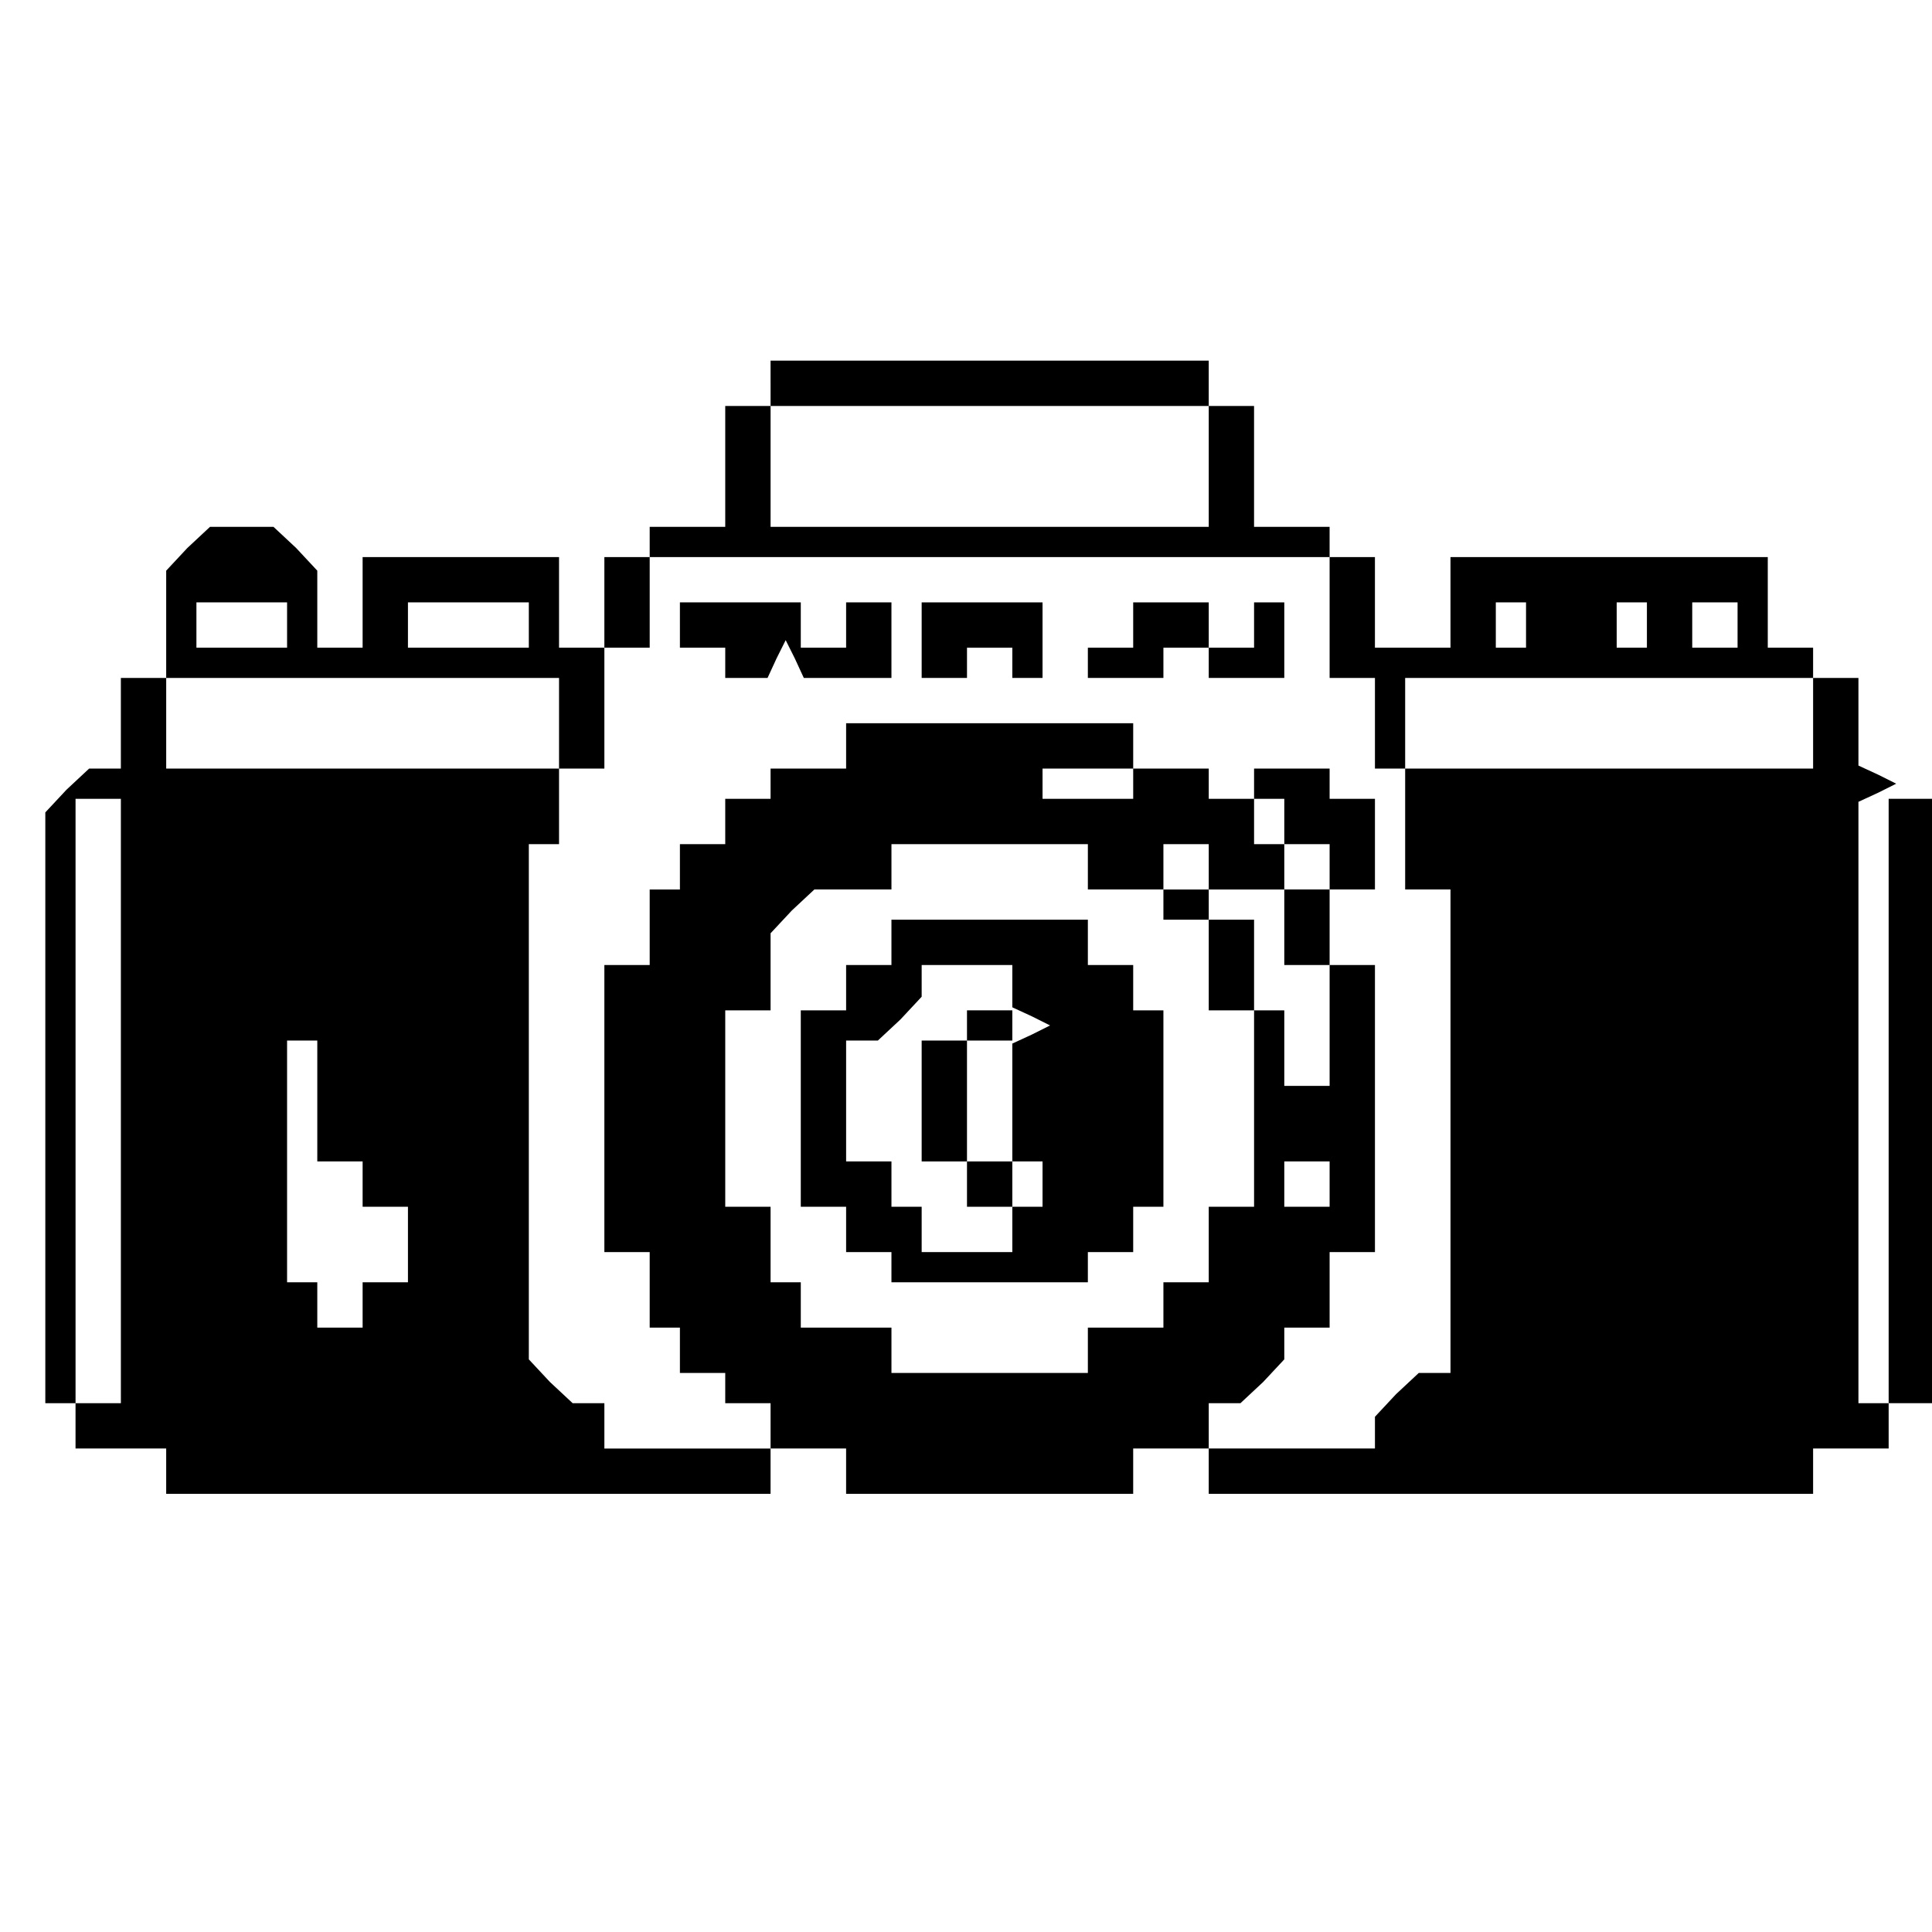 <?xml version="1.0" standalone="no"?>
<!DOCTYPE svg PUBLIC "-//W3C//DTD SVG 20010904//EN"
 "http://www.w3.org/TR/2001/REC-SVG-20010904/DTD/svg10.dtd">
<svg version="1.0" xmlns="http://www.w3.org/2000/svg"
 width="468pt" height="468pt" viewBox="0 0 468 468"
 preserveAspectRatio="xMidYMid meet">
<g transform="translate(0,468) scale(0.366,-0.366)"
fill="#000000" stroke="none">
<path d="M510 1025 l0 -15 -15 0 -15 0 0 -40 0 -40 -25 0 -25 0 0 -10 0 -10
-15 0 -15 0 0 -30 0 -30 -15 0 -15 0 0 30 0 30 -65 0 -65 0 0 -30 0 -30 -15 0
-15 0 0 26 0 25 -14 15 -15 14 -21 0 -21 0 -15 -14 -14 -15 0 -35 0 -36 -15 0
-15 0 0 -30 0 -30 -11 0 -10 0 -15 -14 -14 -15 0 -195 0 -196 10 0 10 0 0 -15
0 -15 30 0 30 0 0 -15 0 -15 200 0 200 0 0 15 0 15 25 0 25 0 0 -15 0 -15 95
0 95 0 0 15 0 15 25 0 25 0 0 -15 0 -15 200 0 200 0 0 15 0 15 25 0 25 0 0 15
0 15 -10 0 -10 0 0 199 0 199 13 6 12 6 -12 6 -13 6 0 29 0 29 -15 0 -15 0 0
10 0 10 -15 0 -15 0 0 30 0 30 -105 0 -105 0 0 -30 0 -30 -25 0 -25 0 0 30 0
30 -15 0 -15 0 0 10 0 10 -25 0 -25 0 0 40 0 40 -15 0 -15 0 0 15 0 15 -145 0
-145 0 0 -15z m290 -55 l0 -40 -145 0 -145 0 0 40 0 40 145 0 145 0 0 -40z
m80 -100 l0 -40 15 0 15 0 0 -30 0 -30 10 0 10 0 0 -40 0 -40 15 0 15 0 0
-160 0 -160 -11 0 -10 0 -15 -14 -14 -15 0 -10 0 -11 -55 0 -55 0 0 15 0 15
11 0 10 0 15 14 14 15 0 10 0 11 15 0 15 0 0 25 0 25 15 0 15 0 0 95 0 95 -15
0 -15 0 0 25 0 25 15 0 15 0 0 30 0 30 -15 0 -15 0 0 10 0 10 -25 0 -25 0 0
-10 0 -10 10 0 10 0 0 -15 0 -15 15 0 15 0 0 -15 0 -15 -15 0 -15 0 0 -25 0
-25 15 0 15 0 0 -40 0 -40 -15 0 -15 0 0 25 0 25 -10 0 -10 0 0 30 0 30 -15 0
-15 0 0 10 0 10 -15 0 -15 0 0 15 0 15 15 0 15 0 0 -15 0 -15 25 0 25 0 0 15
0 15 -10 0 -10 0 0 15 0 15 -15 0 -15 0 0 10 0 10 -25 0 -25 0 0 -10 0 -10
-30 0 -30 0 0 10 0 10 30 0 30 0 0 15 0 15 -95 0 -95 0 0 -15 0 -15 -25 0 -25
0 0 -10 0 -10 -15 0 -15 0 0 -15 0 -15 -15 0 -15 0 0 -15 0 -15 -10 0 -10 0 0
-25 0 -25 -15 0 -15 0 0 -95 0 -95 15 0 15 0 0 -25 0 -25 10 0 10 0 0 -15 0
-15 15 0 15 0 0 -10 0 -10 15 0 15 0 0 -15 0 -15 -55 0 -55 0 0 15 0 15 -11 0
-10 0 -15 14 -14 15 0 170 0 171 10 0 10 0 0 25 0 25 15 0 15 0 0 40 0 40 15
0 15 0 0 30 0 30 225 0 225 0 0 -40z m-690 -5 l0 -15 -30 0 -30 0 0 15 0 15
30 0 30 0 0 -15z m160 0 l0 -15 -40 0 -40 0 0 15 0 15 40 0 40 0 0 -15z m660
0 l0 -15 -10 0 -10 0 0 15 0 15 10 0 10 0 0 -15z m80 0 l0 -15 -10 0 -10 0 0
15 0 15 10 0 10 0 0 -15z m60 0 l0 -15 -15 0 -15 0 0 15 0 15 15 0 15 0 0 -15z
m-780 -65 l0 -30 -130 0 -130 0 0 30 0 30 130 0 130 0 0 -30z m830 0 l0 -30
-135 0 -135 0 0 30 0 30 135 0 135 0 0 -30z m-1120 -250 l0 -200 -15 0 -15 0
0 200 0 200 15 0 15 0 0 -200z m640 155 l0 -15 25 0 25 0 0 -10 0 -10 15 0 15
0 0 -30 0 -30 15 0 15 0 0 -65 0 -65 -15 0 -15 0 0 -25 0 -25 -15 0 -15 0 0
-15 0 -15 -25 0 -25 0 0 -15 0 -15 -65 0 -65 0 0 15 0 15 -30 0 -30 0 0 15 0
15 -10 0 -10 0 0 25 0 25 -15 0 -15 0 0 65 0 65 15 0 15 0 0 26 0 25 14 15 15
14 25 0 26 0 0 15 0 15 65 0 65 0 0 -15z m-510 -155 l0 -40 15 0 15 0 0 -15 0
-15 15 0 15 0 0 -25 0 -25 -15 0 -15 0 0 -15 0 -15 -15 0 -15 0 0 15 0 15 -10
0 -10 0 0 80 0 80 10 0 10 0 0 -40z m670 -55 l0 -15 -15 0 -15 0 0 15 0 15 15
0 15 0 0 -15z"/>
<path d="M450 865 l0 -15 15 0 15 0 0 -10 0 -10 14 0 14 0 6 13 6 12 6 -12 6
-13 29 0 29 0 0 25 0 25 -15 0 -15 0 0 -15 0 -15 -15 0 -15 0 0 15 0 15 -40 0
-40 0 0 -15z"/>
<path d="M610 855 l0 -25 15 0 15 0 0 10 0 10 15 0 15 0 0 -10 0 -10 10 0 10
0 0 25 0 25 -40 0 -40 0 0 -25z"/>
<path d="M750 865 l0 -15 -15 0 -15 0 0 -10 0 -10 25 0 25 0 0 10 0 10 15 0
15 0 0 -10 0 -10 25 0 25 0 0 25 0 25 -10 0 -10 0 0 -15 0 -15 -15 0 -15 0 0
15 0 15 -25 0 -25 0 0 -15z"/>
<path d="M590 655 l0 -15 -15 0 -15 0 0 -15 0 -15 -15 0 -15 0 0 -65 0 -65 15
0 15 0 0 -15 0 -15 15 0 15 0 0 -10 0 -10 65 0 65 0 0 10 0 10 15 0 15 0 0 15
0 15 10 0 10 0 0 65 0 65 -10 0 -10 0 0 15 0 15 -15 0 -15 0 0 15 0 15 -65 0
-65 0 0 -15z m80 -29 l0 -14 13 -6 12 -6 -12 -6 -13 -6 0 -39 0 -39 10 0 10 0
0 -15 0 -15 -10 0 -10 0 0 -15 0 -15 -30 0 -30 0 0 15 0 15 -10 0 -10 0 0 15
0 15 -15 0 -15 0 0 40 0 40 11 0 10 0 15 14 14 15 0 10 0 11 30 0 30 0 0 -14z"/>
<path d="M640 600 l0 -10 -15 0 -15 0 0 -40 0 -40 15 0 15 0 0 -15 0 -15 15 0
15 0 0 15 0 15 -15 0 -15 0 0 40 0 40 15 0 15 0 0 10 0 10 -15 0 -15 0 0 -10z"/>
<path d="M1250 550 l0 -200 15 0 15 0 0 200 0 200 -15 0 -15 0 0 -200z"/>
</g>
</svg>
